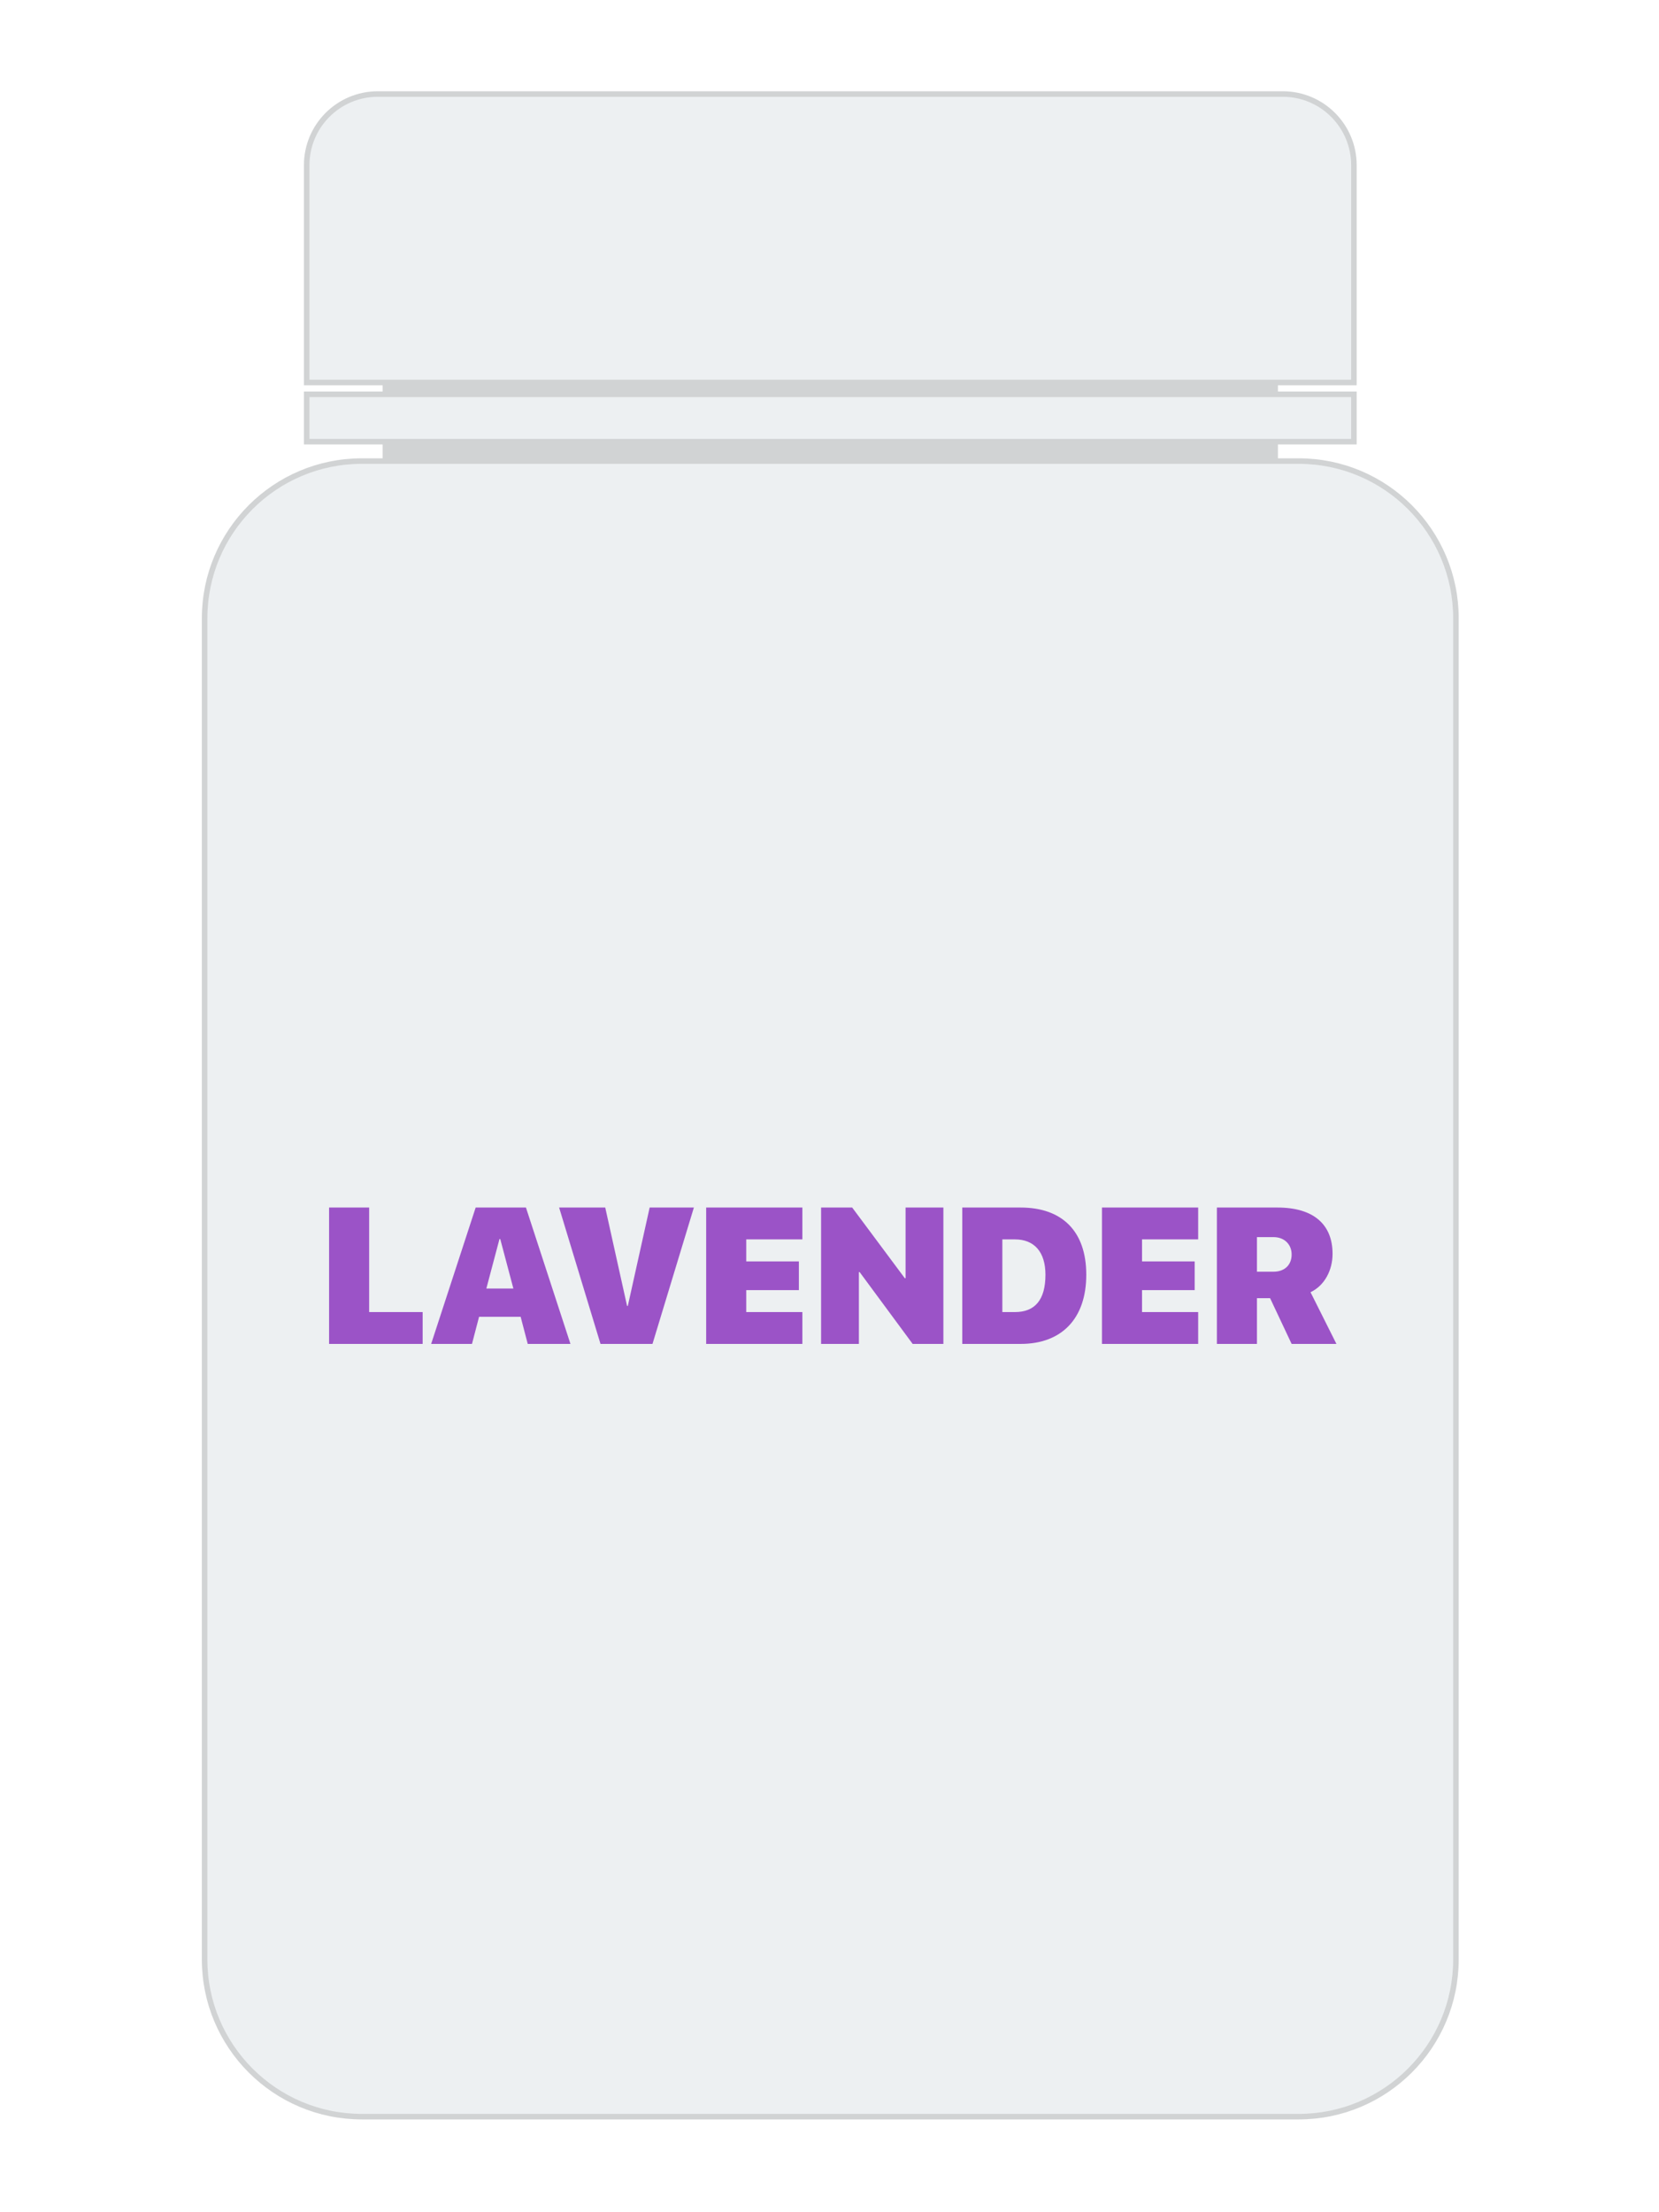 <svg width="300" height="400" viewBox="0 0 300 400" fill="none" xmlns="http://www.w3.org/2000/svg">
<rect width="300" height="400" fill="white"/>
<path d="M231.09 69.16H69.19V83.37H231.09V69.16Z" fill="#D1D3D4"/>
<path d="M234.84 382.72H65.44C49.73 382.72 37 369.99 37 354.28V111.81C37 96.1 49.73 83.37 65.44 83.37H234.84C250.55 83.37 263.28 96.1 263.28 111.81V354.28C263.28 369.99 250.55 382.72 234.84 382.72Z" fill="#EDF0F2" stroke="#D1D3D4" stroke-miterlimit="10"/>
<path d="M244.82 69.16H55.46V29.87C55.46 22.76 61.22 17 68.33 17H231.96C239.07 17 244.83 22.76 244.83 29.87V69.16H244.82Z" fill="#EDF0F2" stroke="#D1D3D4" stroke-miterlimit="10"/>
<path d="M244.83 71.3H55.46V79.86H244.83V71.3Z" fill="#EDF0F2" stroke="#D1D3D4" stroke-miterlimit="10"/>
<path d="M76.428 237.241H66.755V218.339H59.509V243H76.428V237.241ZM95.432 243H103.157L95.107 218.339H86.016L77.966 243H85.349L86.631 238.095H94.15L95.432 243ZM90.322 224.03H90.459L92.835 232.985H87.947L90.322 224.03ZM117.991 243L125.476 218.339H117.478L113.53 236.13H113.394L109.446 218.339H101.106L108.591 243H117.991ZM145.095 237.241H134.944V233.276H144.463V228.081H134.944V224.099H145.095V218.339H127.698V243H145.095V237.241ZM155.315 243V230.012H155.452L165.039 243H170.593V218.339H163.757V231.123H163.621L154.102 218.339H148.479V243H155.315ZM174.011 218.339V243H184.556C192.024 243 196.433 238.386 196.433 230.49C196.433 222.595 192.041 218.339 184.556 218.339H174.011ZM181.257 224.099H183.53C187 224.099 189.05 226.337 189.05 230.49C189.05 235.036 187.153 237.241 183.53 237.241H181.257V224.099ZM216.667 237.241H206.516V233.276H216.035V228.081H206.516V224.099H216.667V218.339H199.27V243H216.667V237.241ZM227.297 223.688H230.305C232.253 223.688 233.569 225.004 233.569 226.833C233.569 228.696 232.322 229.943 230.288 229.943H227.297V223.688ZM227.297 234.729H229.673L233.569 243H241.67L236.987 233.652C239.568 232.421 240.969 229.619 240.969 226.713C240.969 221.433 237.585 218.339 231.006 218.339H220.051V243H227.297V234.729Z" fill="#9B53C7"/>
</svg>
